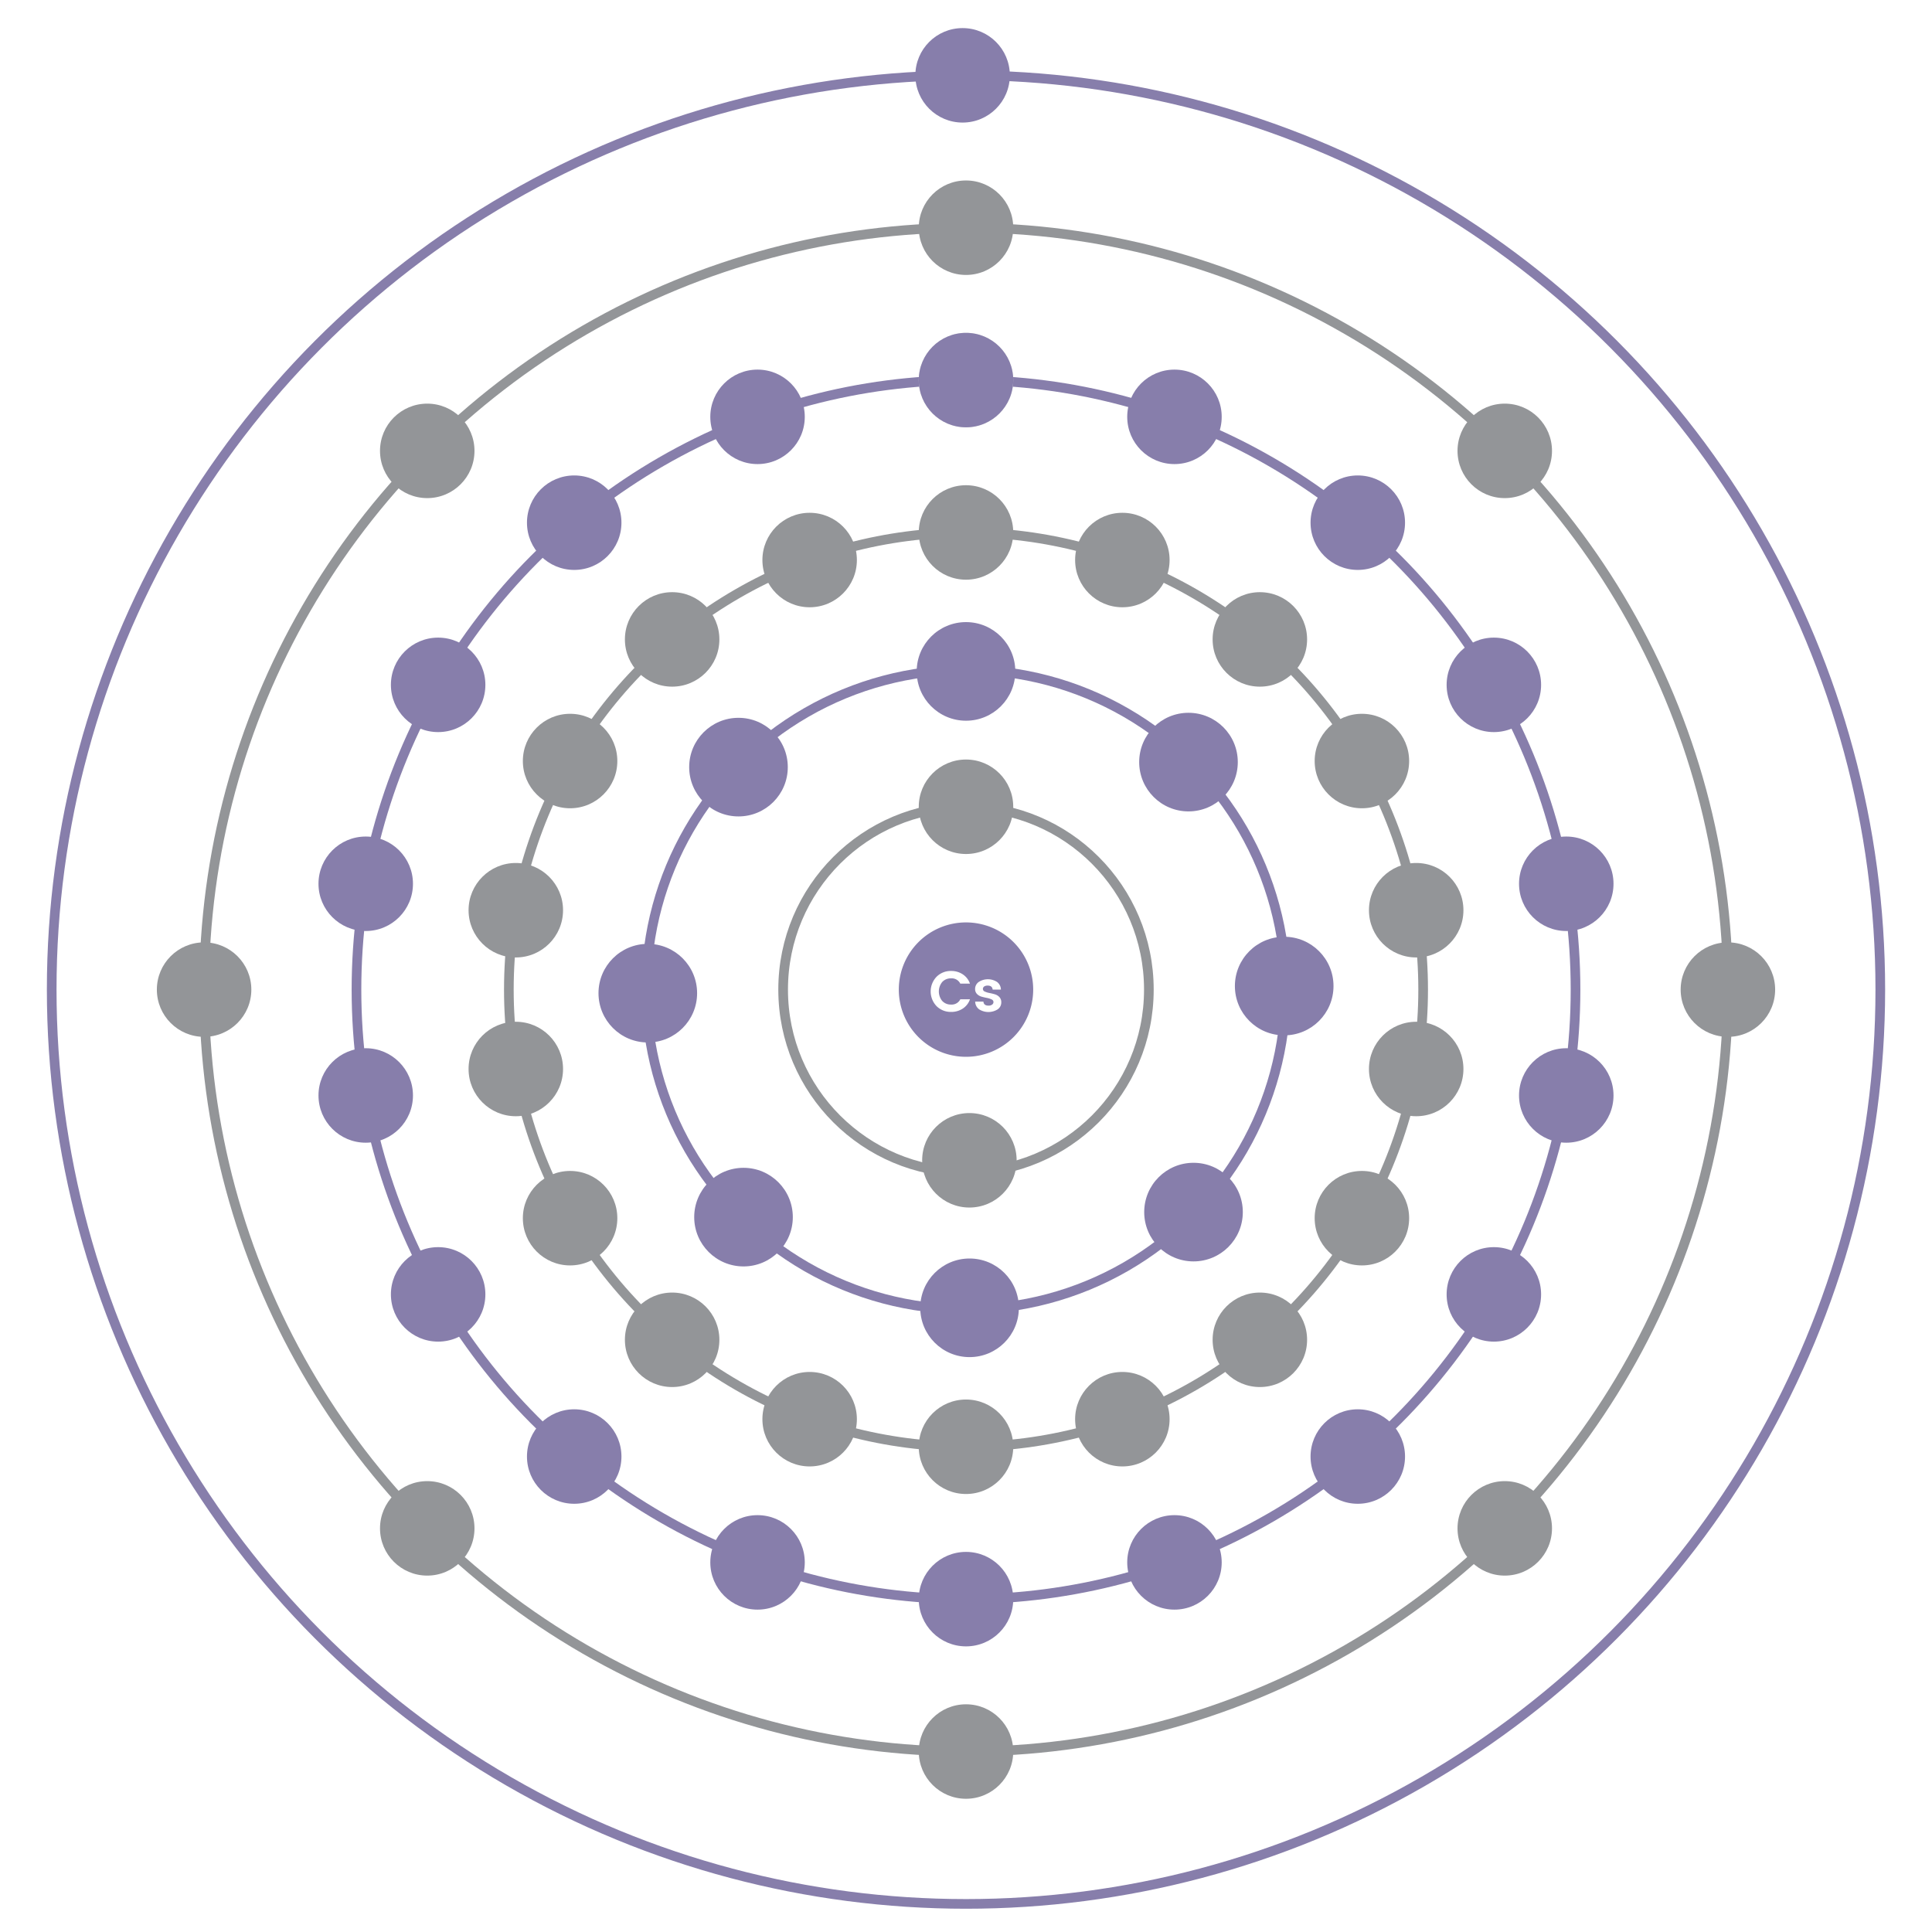 <svg id="Layer_1" data-name="Layer 1" xmlns="http://www.w3.org/2000/svg" viewBox="0 0 1000 1000"><defs><style>.cls-1,.cls-2{fill:none;stroke-miterlimit:10;stroke-width:5px;}.cls-1{stroke:#939598;}.cls-2{stroke:#877eab;}.cls-3{fill:#939598;}.cls-4{fill:#877eab;}.cls-5{fill:#e0e0e0;}</style></defs><title>caesiumelectron</title><circle class="cls-1" cx="500" cy="512.22" r="394.36"/><circle class="cls-2" cx="500" cy="512.22" r="473.24"/><circle class="cls-2" cx="500" cy="512.22" r="165.55"/><circle class="cls-1" cx="500" cy="512.22" r="236.62"/><circle class="cls-1" cx="500" cy="512.22" r="94.65"/><circle class="cls-3" cx="500" cy="117.86" r="24.45"/><circle class="cls-4" cx="498.24" cy="38.99" r="24.45"/><circle class="cls-3" cx="221.14" cy="233.37" r="24.45"/><circle class="cls-3" cx="105.64" cy="512.22" r="24.45"/><circle class="cls-3" cx="221.14" cy="791.08" r="24.45"/><circle class="cls-3" cx="500" cy="906.59" r="24.45"/><circle class="cls-3" cx="778.86" cy="791.08" r="24.45"/><circle class="cls-3" cx="894.36" cy="512.22" r="24.45"/><circle class="cls-3" cx="778.86" cy="233.37" r="24.45"/><circle class="cls-3" cx="500" cy="275.6" r="24.45"/><circle class="cls-3" cx="501.76" cy="600.57" r="24.45"/><circle class="cls-3" cx="500" cy="417.58" r="24.45"/><circle class="cls-3" cx="419.07" cy="289.87" r="24.45"/><circle class="cls-3" cx="347.9" cy="330.96" r="24.45"/><circle class="cls-3" cx="295.08" cy="393.91" r="24.45"/><circle class="cls-3" cx="266.98" cy="471.13" r="24.45"/><circle class="cls-3" cx="266.98" cy="553.31" r="24.45"/><circle class="cls-3" cx="295.08" cy="630.53" r="24.45"/><circle class="cls-3" cx="347.9" cy="693.48" r="24.45"/><circle class="cls-3" cx="419.07" cy="734.57" r="24.45"/><circle class="cls-3" cx="500" cy="748.84" r="24.45"/><circle class="cls-3" cx="580.93" cy="734.57" r="24.45"/><circle class="cls-3" cx="652.1" cy="693.48" r="24.45"/><circle class="cls-3" cx="704.92" cy="630.53" r="24.45"/><circle class="cls-3" cx="733.02" cy="553.31" r="24.45"/><circle class="cls-3" cx="733.02" cy="471.13" r="24.45"/><circle class="cls-3" cx="704.92" cy="393.91" r="24.45"/><circle class="cls-3" cx="652.1" cy="330.96" r="24.45"/><circle class="cls-3" cx="580.93" cy="289.87" r="24.45"/><circle class="cls-4" cx="500" cy="347.52" r="25.52"/><circle class="cls-4" cx="382.24" cy="397.06" r="25.52"/><circle class="cls-4" cx="335.3" cy="514.06" r="25.52"/><circle class="cls-4" cx="384.84" cy="629.98" r="25.52"/><circle class="cls-4" cx="501.84" cy="676.92" r="25.52"/><circle class="cls-4" cx="617.76" cy="627.38" r="25.52"/><circle class="cls-4" cx="664.7" cy="510.38" r="25.52"/><circle class="cls-4" cx="615.16" cy="394.46" r="25.52"/><circle class="cls-2" cx="500" cy="512.22" r="315.49"/><circle class="cls-5" cx="500" cy="196.73" r="24.45"/><circle class="cls-4" cx="500" cy="196.73" r="24.45"/><circle class="cls-4" cx="392.1" cy="215.76" r="24.45"/><circle class="cls-4" cx="297.21" cy="270.54" r="24.45"/><circle class="cls-4" cx="226.78" cy="354.48" r="24.45"/><circle class="cls-4" cx="189.3" cy="457.44" r="24.45"/><circle class="cls-4" cx="189.3" cy="567.01" r="24.45"/><circle class="cls-4" cx="226.78" cy="669.97" r="24.45"/><circle class="cls-4" cx="297.21" cy="753.9" r="24.45"/><circle class="cls-4" cx="392.1" cy="808.69" r="24.45"/><circle class="cls-4" cx="500" cy="827.71" r="24.45"/><circle class="cls-4" cx="607.9" cy="808.69" r="24.45"/><circle class="cls-4" cx="702.79" cy="753.9" r="24.45"/><circle class="cls-4" cx="773.22" cy="669.97" r="24.45"/><circle class="cls-4" cx="810.7" cy="567.01" r="24.45"/><circle class="cls-4" cx="810.7" cy="457.44" r="24.45"/><circle class="cls-4" cx="773.22" cy="354.48" r="24.45"/><circle class="cls-4" cx="702.79" cy="270.54" r="24.45"/><circle class="cls-4" cx="607.9" cy="215.76" r="24.45"/><path class="cls-4" d="M500,477.44a34.78,34.78,0,1,0,34.78,34.78A34.78,34.78,0,0,0,500,477.44Zm-12.28,40.67a6,6,0,0,0,4.59,1.85,4.94,4.94,0,0,0,4.75-2.73h5a9.39,9.39,0,0,1-3.76,4.83,10.76,10.76,0,0,1-6,1.71,10.35,10.35,0,0,1-7.54-3,11,11,0,0,1,0-15.2,10.37,10.37,0,0,1,7.53-3,10.68,10.68,0,0,1,6,1.72,9.46,9.46,0,0,1,3.76,4.84h-5a4.9,4.9,0,0,0-4.75-2.73,6.08,6.08,0,0,0-4.59,1.85,7.78,7.78,0,0,0,0,9.86Zm28.68,4.32a9,9,0,0,1-9.6,0,5.09,5.09,0,0,1-2.05-4H509c.15,1.39,1,2.08,2.64,2.08a3.09,3.09,0,0,0,1.87-.52,1.63,1.63,0,0,0,.71-1.37,1.48,1.48,0,0,0-1-1.33,9.17,9.17,0,0,0-2.37-.76c-.94-.18-1.86-.4-2.78-.65a5.26,5.26,0,0,1-2.36-1.38,3.57,3.57,0,0,1-1-2.6,4.42,4.42,0,0,1,1.81-3.59,8.7,8.7,0,0,1,9.62,0,5.05,5.05,0,0,1,1.93,3.91h-4.28c-.12-1.39-1-2.08-2.55-2.08a3.13,3.13,0,0,0-1.84.47,1.55,1.55,0,0,0-.65,1.31,1.45,1.45,0,0,0,1,1.31,9.89,9.89,0,0,0,2.37.74c.93.18,1.86.4,2.78.67a5.16,5.16,0,0,1,2.36,1.42,3.78,3.78,0,0,1,1,2.72A4.31,4.31,0,0,1,516.4,522.43Z"/></svg>